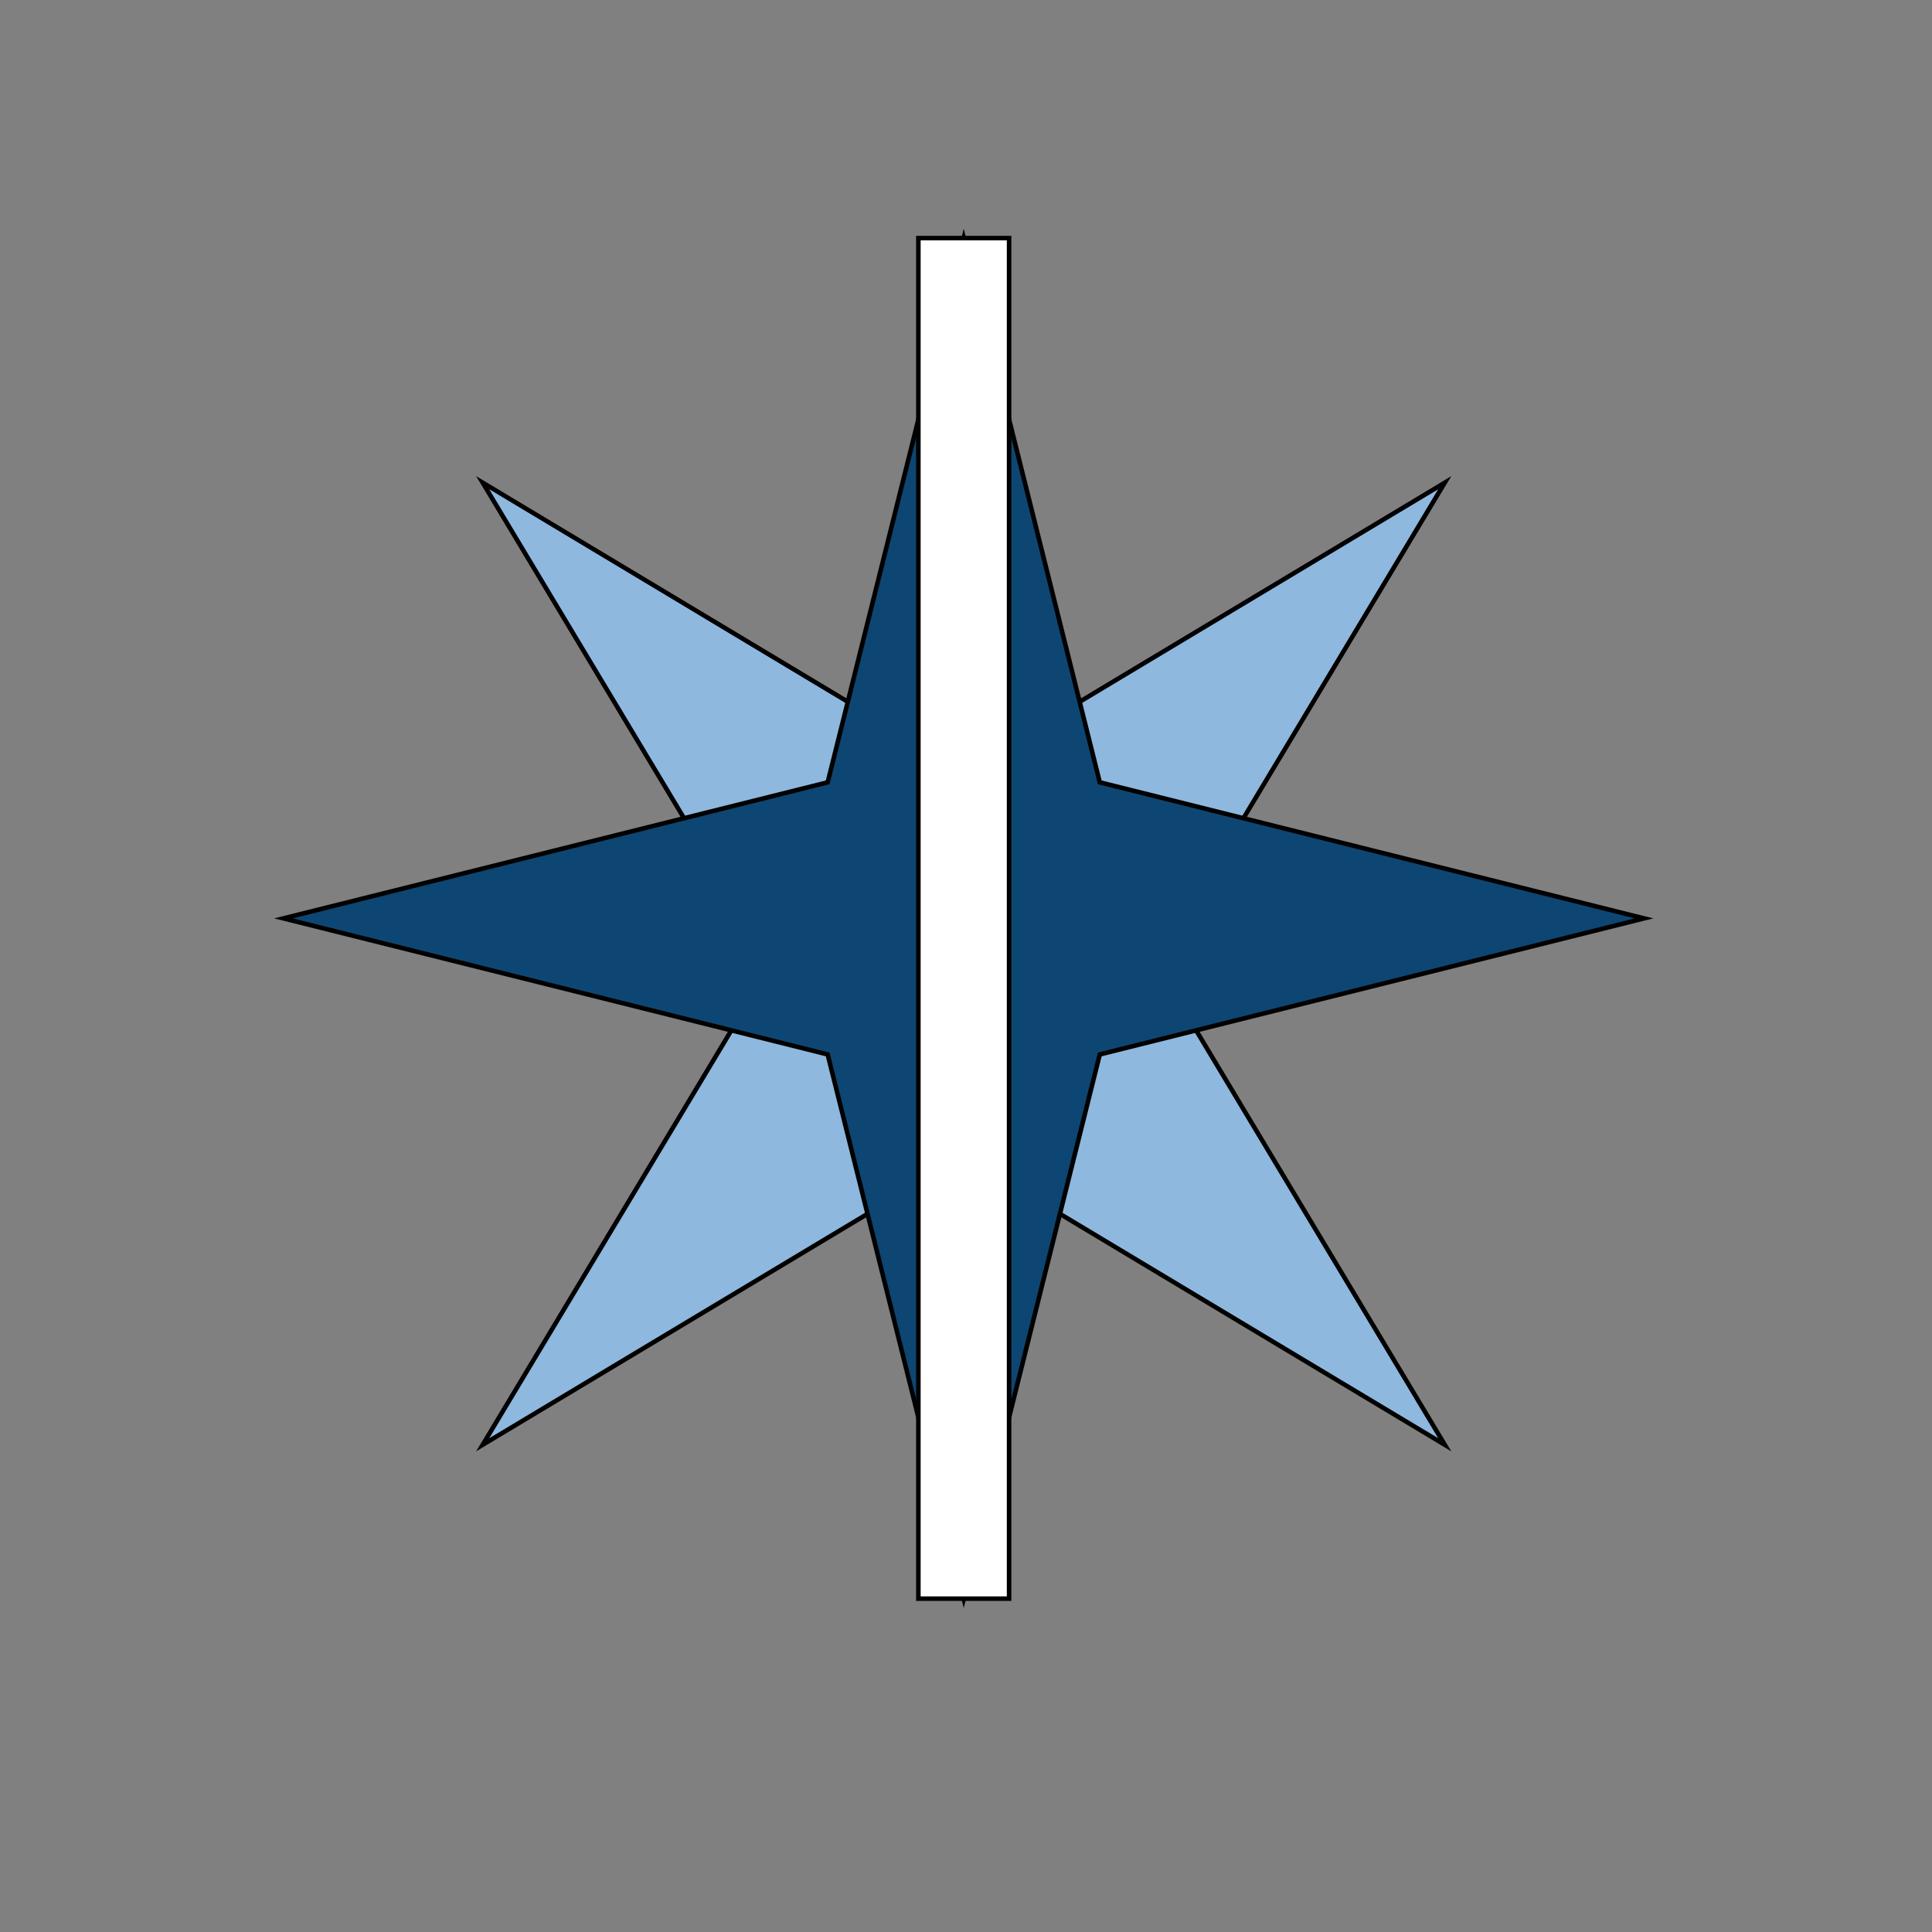 <svg
    xmlns="http://www.w3.org/2000/svg"
    xmlns:xlink="http://www.w3.org/1999/xlink"
    version="1.1"
    width="300"
    height="300"
    viewBox="-0.5 -0.5 426 426"
    
  >
    <rect x="-0.5" y="-0.5" width="426" height="426" fill="#808080" stroke="none"/>
    <defs></defs>
    <g>
      <path
        d="M 62 212 L 182 182 L 212 62 L 242 182 L 362 212 L 242 242 L 212 362 L 182 242 Z"
        fill="#8fb8de"
        stroke="#000000"
        stroke-miterlimit="10"
        transform="rotate(45,212,212)"
        pointer-events="all"
      ></path>
      <path
        d="M 62 202 L 182 172 L 212 52 L 242 172 L 362 202 L 242 232 L 212 352 L 182 232 Z"
        fill="#0d4672"
        stroke="#000000"
        stroke-miterlimit="10"
        pointer-events="all"
      ></path>
      <rect
        x="202"
        y="52"
        width="20"
        height="300"
        fill="#ffffff"
        stroke="#000000"
        pointer-events="all"
      ></rect>
    </g>
  </svg>